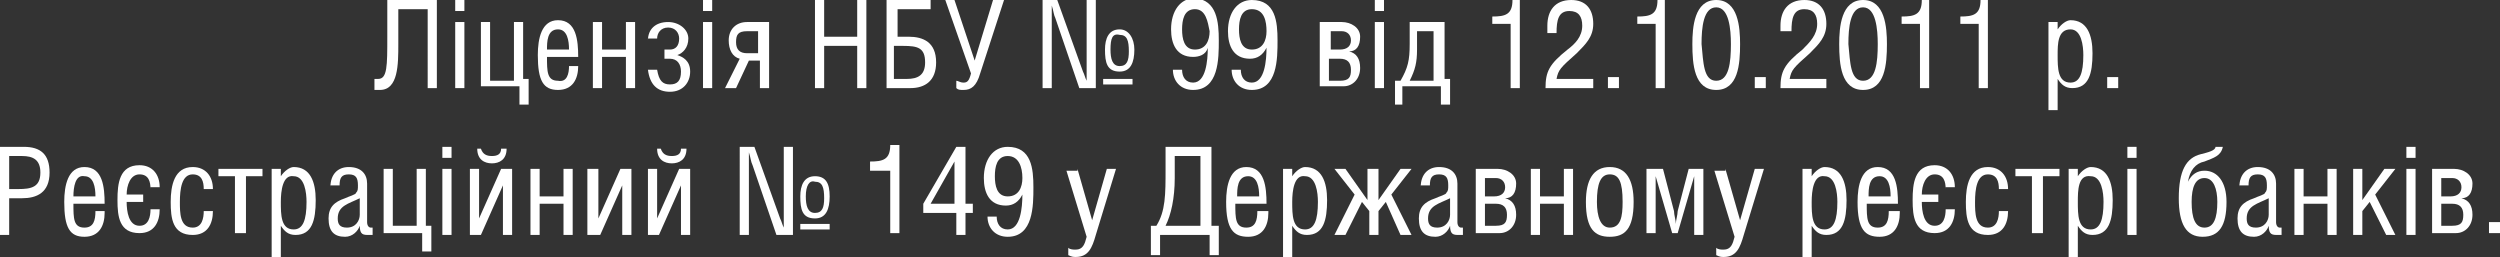 <?xml version="1.0" encoding="utf-8"?>
<!-- Generator: Adobe Illustrator 24.0.3, SVG Export Plug-In . SVG Version: 6.00 Build 0)  -->
<svg version="1.1" id="Слой_1" xmlns="http://www.w3.org/2000/svg" xmlns:xlink="http://www.w3.org/1999/xlink" x="0px" y="0px"
	 viewBox="0 0 136.2 14" style="enable-background:new 0 0 136.2 14;" xml:space="preserve">
<rect x="0" y="0" width="136.2" height="14" fill="#333333" stroke="none"/>
<style type="text/css">
	.st0{fill:#FFFFFF;}
</style>
<g>
	<path class="st0" d="M23.8,0v4.8h-0.5V0.5h-1.6v1.9c0,1.1,0,2.5-1,2.5c-0.1,0-0.2,0-0.3,0V4.3c0.1,0,0.1,0,0.2,0
		c0.5,0,0.5-0.7,0.5-2.3V0H23.8z"/>
	<path class="st0" d="M24.8,0.6V0h0.5v0.6H24.8z M25.3,4.8h-0.5V1.2h0.5V4.8z"/>
	<path class="st0" d="M26.7,4.4H28V1.2h0.5v3.1h0.3v1.4h-0.5v-1h-2.1V1.2h0.5V4.4z"/>
	<path class="st0" d="M31.5,3.6c0,0.7-0.3,1.3-1.1,1.3S29.3,4.4,29.3,3c0-0.9,0.2-1.9,1.1-1.9c1,0,1.1,1.1,1.1,2h-1.7
		c0,0.8,0,1.3,0.6,1.3C30.9,4.5,31,4,31,3.6H31.5z M31,2.7c0-0.5-0.1-1.1-0.6-1.1c-0.6,0-0.6,0.7-0.6,1.1H31z"/>
	<path class="st0" d="M32.8,2.7h1.3V1.2h0.5v3.6h-0.5V3.1h-1.3v1.7h-0.5V1.2h0.5V2.7z"/>
	<path class="st0" d="M35.3,2.2c0-0.6,0.4-1,1.1-1c0.6,0,1.1,0.4,1.1,0.9c0,0.5-0.3,0.8-0.6,0.9v0c0.3,0.1,0.7,0.3,0.7,0.9
		c0,0.6-0.4,1.1-1.1,1.1c-0.7,0-1.1-0.4-1.2-1.2h0.5c0.1,0.6,0.3,0.8,0.7,0.8c0.4,0,0.6-0.2,0.6-0.7c0-0.4-0.2-0.7-0.6-0.7h-0.3V2.7
		h0.3c0.3,0,0.5-0.2,0.5-0.6c0-0.3-0.2-0.6-0.6-0.6c-0.4,0-0.6,0.3-0.6,0.6H35.3z"/>
	<path class="st0" d="M38.3,0.6V0h0.5v0.6H38.3z M38.8,4.8h-0.5V1.2h0.5V4.8z"/>
	<path class="st0" d="M40.8,3.3l-0.7,1.5h-0.6l0.8-1.6c-0.4-0.1-0.6-0.5-0.6-1c0-0.6,0.4-1,1-1h1.2v3.6h-0.5V3.3H40.8z M41.3,1.7
		h-0.6c-0.5,0-0.6,0.2-0.6,0.6c0,0.4,0.2,0.6,0.6,0.6h0.6V1.7z"/>
	<path class="st0" d="M44.9,2h1.8V0h0.5v4.8h-0.5V2.5h-1.8v2.3h-0.5V0h0.5V2z"/>
	<path class="st0" d="M50.7,0v0.5h-1.8V2h0.6C50.3,2,51,2.3,51,3.4c0,1-0.6,1.4-1.4,1.4h-1.3V0H50.7z M48.8,4.3h0.6
		c0.6,0,1-0.2,1-0.9c0-0.8-0.4-0.9-1.2-0.9h-0.5V4.3z"/>
	<path class="st0" d="M52,0l1.1,3.3l1-3.3h0.6l-1.3,4c-0.2,0.7-0.5,0.9-0.9,0.9c-0.2,0-0.3,0-0.4-0.1V4.4c0.1,0,0.2,0.1,0.4,0.1
		c0.2,0,0.3-0.1,0.4-0.5l-1.4-4H52z"/>
	<path class="st0" d="M57.6,0L59,3.9c0.1,0.2,0.1,0.3,0.2,0.5h0c0-0.2,0-0.4,0-0.5V0h0.5v4.8h-0.9L57.5,1c-0.1-0.2-0.1-0.4-0.2-0.7
		h0c0,0.2,0,0.5,0,0.7v3.8h-0.5V0H57.6z M61.8,2.7c0,0.7-0.2,1.2-0.8,1.2c-0.7,0-0.8-0.5-0.8-1.2c0-0.6,0.2-1.1,0.8-1.1
		C61.5,1.6,61.8,2.1,61.8,2.7z M60.1,4.5V4.3h1.6v0.3H60.1z M60.5,2.7c0,0.5,0.1,0.9,0.5,0.9c0.4,0,0.5-0.3,0.5-0.8
		c0-0.6-0.1-0.9-0.5-0.9C60.6,1.8,60.5,2.1,60.5,2.7z"/>
	<path class="st0" d="M66.4,2.2c0,1,0,2.7-1.4,2.7c-0.7,0-1.1-0.5-1.1-1.1h0.5c0,0.4,0.2,0.7,0.6,0.7c0.7,0,0.8-1.2,0.8-1.9h0
		C65.7,3,65.3,3.1,65,3.1c-0.9,0-1.2-0.7-1.2-1.5c0-1,0.5-1.7,1.3-1.7C66.3,0,66.4,1.2,66.4,2.2z M65.1,0.5c-0.6,0-0.7,0.6-0.7,1.1
		c0,0.5,0.1,1.1,0.7,1.1c0.6,0,0.8-0.5,0.8-1C65.8,1.2,65.7,0.5,65.1,0.5z"/>
	<path class="st0" d="M69.6,2.2c0,1,0,2.7-1.4,2.7c-0.7,0-1.1-0.5-1.1-1.1h0.5c0,0.4,0.2,0.7,0.6,0.7c0.7,0,0.8-1.2,0.8-1.9h0
		c-0.2,0.4-0.5,0.6-0.9,0.6c-0.9,0-1.2-0.7-1.2-1.5c0-1,0.5-1.7,1.3-1.7C69.5,0,69.6,1.2,69.6,2.2z M68.2,0.5
		c-0.6,0-0.7,0.6-0.7,1.1c0,0.5,0.1,1.1,0.7,1.1c0.6,0,0.8-0.5,0.8-1C69,1.2,68.9,0.5,68.2,0.5z"/>
	<path class="st0" d="M71.9,1.2h1.2c0.5,0,1,0.3,1,0.8c0,0.5-0.2,0.8-0.6,0.8v0c0.4,0.1,0.6,0.4,0.6,0.9c0,0.6-0.4,1-0.9,1h-1.3V1.2
		z M72.4,2.7H73c0.4,0,0.6-0.2,0.6-0.5c0-0.3-0.2-0.5-0.5-0.5h-0.6V2.7z M72.4,4.4H73c0.5,0,0.6-0.2,0.6-0.6c0-0.4-0.2-0.6-0.6-0.6
		h-0.6V4.4z"/>
	<path class="st0" d="M74.9,0.6V0h0.5v0.6H74.9z M75.4,4.8h-0.5V1.2h0.5V4.8z"/>
	<path class="st0" d="M76.8,2.4V1.2h1.9v3.1H79v1.4h-0.5v-1h-2.1v1H76V4.4h0.3C76.7,3.7,76.8,3.3,76.8,2.4z M78.2,1.7h-1v1
		c0,0.7-0.1,1.1-0.4,1.7h1.3V1.7z"/>
	<path class="st0" d="M82.3,1.3h-1V0.9c0.7,0,1.1-0.1,1.1-0.9h0.4v4.8h-0.5V1.3z"/>
	<path class="st0" d="M84.3,1.6V1.4c0-0.8,0.4-1.4,1.3-1.4c0.8,0,1.2,0.5,1.2,1.3c0,0.7-0.4,1.1-0.9,1.6c-0.9,0.8-1,0.9-1.1,1.4h2
		v0.5h-2.6c0-0.9,0.2-1.3,1.2-2.1c0.4-0.3,0.8-0.7,0.8-1.3c0-0.5-0.2-0.8-0.7-0.8c-0.6,0-0.7,0.5-0.7,1.2H84.3z"/>
	<path class="st0" d="M88.2,4.2v0.6h-0.6V4.2H88.2z"/>
	<path class="st0" d="M90.2,1.3h-1V0.9c0.7,0,1.1-0.1,1.1-0.9h0.4v4.8h-0.5V1.3z"/>
	<path class="st0" d="M92.2,2.4c0-0.9,0.1-2.4,1.3-2.4c1.2,0,1.3,1.5,1.3,2.4c0,1.1-0.1,2.5-1.3,2.5C92.3,4.9,92.2,3.5,92.2,2.4z
		 M93.5,4.4c0.7,0,0.8-1,0.8-2c0-0.8-0.1-2-0.8-2c-0.7,0-0.8,1.1-0.8,2C92.8,3.4,92.8,4.4,93.5,4.4z"/>
	<path class="st0" d="M96.2,4.2v0.6h-0.6V4.2H96.2z"/>
	<path class="st0" d="M97,1.6V1.4C97,0.6,97.4,0,98.3,0c0.8,0,1.2,0.5,1.2,1.3c0,0.7-0.4,1.1-0.9,1.6c-0.9,0.8-1,0.9-1.1,1.4h2v0.5
		H97c0-0.9,0.2-1.3,1.2-2.1C98.6,2.3,99,1.9,99,1.3c0-0.5-0.2-0.8-0.7-0.8c-0.6,0-0.7,0.5-0.7,1.2H97z"/>
	<path class="st0" d="M100.2,2.4c0-0.9,0.1-2.4,1.3-2.4c1.2,0,1.3,1.5,1.3,2.4c0,1.1-0.1,2.5-1.3,2.5C100.3,4.9,100.2,3.5,100.2,2.4
		z M101.5,4.4c0.7,0,0.8-1,0.8-2c0-0.8-0.1-2-0.8-2c-0.7,0-0.8,1.1-0.8,2C100.8,3.4,100.8,4.4,101.5,4.4z"/>
	<path class="st0" d="M104.6,1.3h-1V0.9c0.7,0,1.1-0.1,1.1-0.9h0.4v4.8h-0.5V1.3z"/>
	<path class="st0" d="M107.8,1.3h-1V0.9c0.7,0,1.1-0.1,1.1-0.9h0.4v4.8h-0.5V1.3z"/>
	<path class="st0" d="M112.1,1.6L112.1,1.6c0.2-0.3,0.5-0.5,0.7-0.5c0.9,0,1.2,0.8,1.2,1.8c0,1.1-0.2,1.9-1.1,1.9
		c-0.4,0-0.6-0.2-0.8-0.5V6h-0.5V1.2h0.5V1.6z M112.1,3c0,0.7,0,1.5,0.7,1.5c0.5,0,0.7-0.5,0.7-1.5c0-0.5-0.1-1.4-0.7-1.4
		C112.1,1.6,112.1,2.4,112.1,3z"/>
	<path class="st0" d="M115.4,4.2v0.6h-0.6V4.2H115.4z"/>
</g>
<g>
	<path class="st0" d="M0.5,12.8H0V8h1.3c0.9,0,1.4,0.4,1.4,1.4c0,1.1-0.7,1.4-1.5,1.4H0.5V12.8z M0.5,10.3h0.5
		c0.7,0,1.2-0.1,1.2-0.9c0-0.7-0.4-0.9-1-0.9H0.5V10.3z"/>
	<path class="st0" d="M5.7,11.6c0,0.7-0.3,1.3-1.1,1.3S3.5,12.4,3.5,11c0-0.9,0.2-1.9,1.1-1.9c1,0,1.1,1.1,1.1,2H4
		c0,0.8,0,1.3,0.6,1.3c0.5,0,0.6-0.4,0.6-0.9H5.7z M5.2,10.7c0-0.5-0.1-1.1-0.6-1.1C4.1,9.5,4,10.2,4,10.7H5.2z"/>
	<path class="st0" d="M8.2,10.3c0-0.4-0.1-0.8-0.6-0.8c-0.5,0-0.7,0.6-0.7,1.1h0.9v0.4H6.9c0,0.5,0.1,1.3,0.7,1.3
		c0.5,0,0.6-0.5,0.6-0.9h0.5c0,0.7-0.3,1.3-1.1,1.3c-1.1,0-1.2-0.9-1.2-1.8c0-0.9,0.1-1.9,1.2-1.9c0.7,0,1.1,0.5,1.1,1.2H8.2z"/>
	<path class="st0" d="M9.8,11c0,0.6,0,1.4,0.7,1.4c0.5,0,0.6-0.5,0.6-0.9h0.5c0,0.7-0.3,1.3-1.1,1.3c-1.1,0-1.2-0.9-1.2-1.8
		c0-0.9,0.2-1.9,1.2-1.9c0.7,0,1.1,0.5,1.1,1.2h-0.5c0-0.4-0.1-0.8-0.6-0.8C9.9,9.5,9.8,10.3,9.8,11z"/>
	<path class="st0" d="M12.8,12.8V9.6h-0.9V9.2h2.4v0.4h-0.9v3.1H12.8z"/>
	<path class="st0" d="M15.3,9.6L15.3,9.6c0.2-0.3,0.5-0.5,0.7-0.5c0.9,0,1.2,0.8,1.2,1.8c0,1.1-0.2,1.9-1.1,1.9
		c-0.4,0-0.6-0.2-0.8-0.5V14h-0.5V9.2h0.5V9.6z M15.3,11c0,0.7,0,1.5,0.7,1.5c0.5,0,0.7-0.5,0.7-1.5c0-0.5-0.1-1.4-0.7-1.4
		C15.4,9.5,15.3,10.4,15.3,11z"/>
	<path class="st0" d="M18,10.2c0-0.7,0.4-1.1,1-1.1c0.7,0,1,0.4,1,0.9v2.1c0,0.2,0.1,0.3,0.2,0.3c0,0,0.1,0,0.1,0v0.4
		c0,0-0.1,0-0.2,0c-0.3,0-0.5,0-0.5-0.5h0c-0.1,0.3-0.4,0.6-0.8,0.6c-0.6,0-0.9-0.3-0.9-1c0-0.6,0.3-0.9,0.9-1.1
		c0.2-0.1,0.6-0.2,0.6-0.3c0.1-0.1,0.1-0.2,0.1-0.4c0-0.4-0.1-0.6-0.5-0.6c-0.4,0-0.5,0.2-0.5,0.6H18z M18.4,11.9
		c0,0.3,0.1,0.5,0.5,0.5c0.5,0,0.7-0.4,0.7-0.7v-0.9C19,11.1,18.4,11.2,18.4,11.9z"/>
	<path class="st0" d="M21.4,12.3h1.3V9.2h0.5v3.1h0.3v1.4h-0.5v-1h-2.1V9.2h0.5V12.3z"/>
	<path class="st0" d="M24.1,8.6V8h0.5v0.6H24.1z M24.6,12.8h-0.5V9.2h0.5V12.8z"/>
	<path class="st0" d="M26.1,9.2v2.7c0,0.1,0,0.3-0.1,0.4h0c0-0.2,0.1-0.3,0.1-0.4l1.2-2.7h0.6v3.6h-0.5v-2.7c0-0.1,0-0.3,0.1-0.4h0
		c0,0.1-0.1,0.4-0.1,0.4l-1.2,2.7h-0.6V9.2H26.1z M26.2,8.1c0.1,0.3,0.3,0.4,0.6,0.4c0.3,0,0.5-0.1,0.5-0.4h0.3
		c0,0.6-0.4,0.8-0.8,0.8c-0.4,0-0.8-0.2-0.8-0.8H26.2z"/>
	<path class="st0" d="M29.4,10.7h1.3V9.2h0.5v3.6h-0.5v-1.7h-1.3v1.7h-0.5V9.2h0.5V10.7z"/>
	<path class="st0" d="M32.6,9.2v2.7c0,0.1,0,0.3-0.1,0.4h0c0-0.2,0.1-0.3,0.1-0.4l1.2-2.7h0.6v3.6h-0.5v-2.7c0-0.1,0-0.3,0.1-0.4h0
		c0,0.1-0.1,0.4-0.1,0.4l-1.2,2.7H32V9.2H32.6z"/>
	<path class="st0" d="M35.8,9.2v2.7c0,0.1,0,0.3-0.1,0.4h0c0-0.2,0.1-0.3,0.1-0.4l1.2-2.7h0.6v3.6h-0.5v-2.7c0-0.1,0-0.3,0.1-0.4h0
		c0,0.1-0.1,0.4-0.1,0.4l-1.2,2.7h-0.6V9.2H35.8z M36,8.1c0.1,0.3,0.3,0.4,0.6,0.4c0.3,0,0.5-0.1,0.5-0.4h0.3c0,0.6-0.4,0.8-0.8,0.8
		c-0.4,0-0.8-0.2-0.8-0.8H36z"/>
	<path class="st0" d="M41.1,8l1.4,3.9c0.1,0.2,0.1,0.3,0.2,0.5h0c0-0.2,0-0.4,0-0.5V8h0.5v4.8h-0.9l-1.3-3.8
		c-0.1-0.2-0.1-0.4-0.2-0.7h0c0,0.2,0,0.5,0,0.7v3.8h-0.5V8H41.1z M45.2,10.7c0,0.7-0.2,1.2-0.8,1.2c-0.7,0-0.8-0.5-0.8-1.2
		c0-0.6,0.2-1.1,0.8-1.1C45,9.6,45.2,10,45.2,10.7z M43.6,12.5v-0.3h1.6v0.3H43.6z M43.9,10.7c0,0.5,0.1,0.9,0.5,0.9
		c0.4,0,0.5-0.3,0.5-0.8c0-0.6-0.1-0.9-0.5-0.9C44.1,9.8,43.9,10.1,43.9,10.7z"/>
	<path class="st0" d="M48.4,9.3h-1V8.8c0.7,0,1.1-0.1,1.1-0.9H49v4.8h-0.5V9.3z"/>
	<path class="st0" d="M52.1,8h0.5v3.1H53v0.5h-0.4v1.2h-0.5v-1.2h-1.8v-0.5L52.1,8z M50.7,11.1h1.3V8.8L50.7,11.1z"/>
	<path class="st0" d="M56.3,10.2c0,1,0,2.7-1.4,2.7c-0.7,0-1.1-0.5-1.1-1.1h0.5c0,0.4,0.2,0.7,0.6,0.7c0.7,0,0.8-1.2,0.8-1.9h0
		c-0.2,0.4-0.5,0.6-0.9,0.6c-0.9,0-1.2-0.7-1.2-1.5c0-1,0.5-1.7,1.3-1.7C56.2,8,56.3,9.2,56.3,10.2z M54.9,8.5
		c-0.6,0-0.7,0.6-0.7,1.1c0,0.5,0.1,1.1,0.7,1.1c0.6,0,0.8-0.5,0.8-1C55.7,9.1,55.5,8.5,54.9,8.5z"/>
	<path class="st0" d="M58.7,9.2l0.8,2.8h0l0.8-2.8h0.5l-1.1,3.6c-0.2,0.7-0.4,1.2-1.1,1.2c-0.1,0-0.2,0-0.4-0.1v-0.4
		c0.1,0.1,0.3,0.1,0.4,0.1c0.4,0,0.5-0.3,0.6-0.7l-1.1-3.6H58.7z"/>
	<path class="st0" d="M66,8v4.3h0.4v1.6h-0.5v-1.1h-2.7v1.1h-0.5v-1.6H63c0.5-0.8,0.5-1.7,0.5-3.1V8H66z M64,8.5v1.2
		c0,1.1-0.2,2-0.5,2.6h1.9V8.5H64z"/>
	<path class="st0" d="M69.1,11.6c0,0.7-0.3,1.3-1.1,1.3s-1.2-0.4-1.2-1.9c0-0.9,0.2-1.9,1.1-1.9c1,0,1.1,1.1,1.1,2h-1.7
		c0,0.8,0,1.3,0.6,1.3c0.5,0,0.6-0.4,0.6-0.9H69.1z M68.6,10.7c0-0.5-0.1-1.1-0.6-1.1c-0.6,0-0.6,0.7-0.6,1.1H68.6z"/>
	<path class="st0" d="M70.4,9.6L70.4,9.6c0.2-0.3,0.5-0.5,0.7-0.5c0.9,0,1.2,0.8,1.2,1.8c0,1.1-0.2,1.9-1.1,1.9
		c-0.4,0-0.6-0.2-0.8-0.5V14h-0.5V9.2h0.5V9.6z M70.4,11c0,0.7,0,1.5,0.7,1.5c0.5,0,0.7-0.5,0.7-1.5c0-0.5-0.1-1.4-0.7-1.4
		C70.5,9.5,70.4,10.4,70.4,11z"/>
	<path class="st0" d="M75.1,9.2v1.7l1.2-1.7h0.6l-1.1,1.4l1.1,2.2h-0.6L75.5,11l-0.4,0.5v1.3h-0.5v-1.3L74.2,11l-0.9,1.8h-0.6
		l1.1-2.2l-1.1-1.4h0.6l1.2,1.7V9.2H75.1z"/>
	<path class="st0" d="M77.4,10.2c0-0.7,0.4-1.1,1-1.1c0.7,0,1,0.4,1,0.9v2.1c0,0.2,0.1,0.3,0.2,0.3c0,0,0.1,0,0.1,0v0.4
		c0,0-0.1,0-0.2,0c-0.3,0-0.5,0-0.5-0.5h0c-0.1,0.3-0.4,0.6-0.8,0.6c-0.6,0-0.9-0.3-0.9-1c0-0.6,0.3-0.9,0.9-1.1
		c0.2-0.1,0.6-0.2,0.6-0.3c0.1-0.1,0.1-0.2,0.1-0.4c0-0.4-0.1-0.6-0.5-0.6c-0.4,0-0.5,0.2-0.5,0.6H77.4z M77.8,11.9
		c0,0.3,0.1,0.5,0.5,0.5c0.5,0,0.7-0.4,0.7-0.7v-0.9C78.4,11.1,77.8,11.2,77.8,11.9z"/>
	<path class="st0" d="M80.4,9.2h1.2c0.5,0,1,0.3,1,0.8c0,0.5-0.2,0.8-0.6,0.8v0c0.4,0.1,0.6,0.4,0.6,0.9c0,0.6-0.4,1-0.9,1h-1.3V9.2
		z M80.9,10.7h0.5c0.4,0,0.6-0.2,0.6-0.5c0-0.3-0.2-0.5-0.5-0.5h-0.6V10.7z M80.9,12.3h0.6c0.5,0,0.6-0.2,0.6-0.6
		c0-0.4-0.2-0.6-0.6-0.6h-0.6V12.3z"/>
	<path class="st0" d="M83.9,10.7h1.3V9.2h0.5v3.6h-0.5v-1.7h-1.3v1.7h-0.5V9.2h0.5V10.7z"/>
	<path class="st0" d="M89,11c0,1.5-0.5,1.9-1.3,1.9c-0.8,0-1.3-0.4-1.3-1.9c0-1.2,0.4-1.9,1.3-1.9S89,9.8,89,11z M87,11
		c0,0.8,0.2,1.4,0.7,1.4c0.6,0,0.7-0.6,0.7-1.4c0-1.1-0.2-1.5-0.7-1.5C87.2,9.5,87,10,87,11z"/>
	<path class="st0" d="M90.6,9.2l0.6,2.3c0,0.2,0.1,0.5,0.1,0.7h0c0-0.2,0.1-0.5,0.1-0.7l0.6-2.3h0.8v3.6h-0.5V9.6h0l-0.9,3.1h-0.3
		l-0.9-3.1h0v3.1h-0.5V9.2H90.6z"/>
	<path class="st0" d="M94,9.2l0.8,2.8h0l0.8-2.8h0.5L95,12.8c-0.2,0.7-0.4,1.2-1.1,1.2c-0.1,0-0.2,0-0.4-0.1v-0.4
		c0.1,0.1,0.3,0.1,0.4,0.1c0.4,0,0.5-0.3,0.6-0.7l-1.1-3.6H94z"/>
	<path class="st0" d="M98.7,9.6L98.7,9.6c0.2-0.3,0.5-0.5,0.7-0.5c0.9,0,1.2,0.8,1.2,1.8c0,1.1-0.2,1.9-1.1,1.9
		c-0.4,0-0.6-0.2-0.8-0.5V14h-0.5V9.2h0.5V9.6z M98.7,11c0,0.7,0,1.5,0.7,1.5c0.5,0,0.7-0.5,0.7-1.5c0-0.5-0.1-1.4-0.7-1.4
		C98.8,9.5,98.7,10.4,98.7,11z"/>
	<path class="st0" d="M103.5,11.6c0,0.7-0.3,1.3-1.1,1.3s-1.2-0.4-1.2-1.9c0-0.9,0.2-1.9,1.1-1.9c1,0,1.1,1.1,1.1,2h-1.7
		c0,0.8,0,1.3,0.6,1.3c0.5,0,0.6-0.4,0.6-0.9H103.5z M103,10.7c0-0.5-0.1-1.1-0.6-1.1c-0.6,0-0.6,0.7-0.6,1.1H103z"/>
	<path class="st0" d="M106,10.3c0-0.4-0.1-0.8-0.6-0.8c-0.5,0-0.7,0.6-0.7,1.1h0.9v0.4h-0.9c0,0.5,0.1,1.3,0.7,1.3
		c0.5,0,0.6-0.5,0.6-0.9h0.5c0,0.7-0.3,1.3-1.1,1.3c-1.1,0-1.2-0.9-1.2-1.8c0-0.9,0.1-1.9,1.2-1.9c0.7,0,1.1,0.5,1.1,1.2H106z"/>
	<path class="st0" d="M107.6,11c0,0.6,0,1.4,0.7,1.4c0.5,0,0.6-0.5,0.6-0.9h0.5c0,0.7-0.3,1.3-1.1,1.3c-1.1,0-1.2-0.9-1.2-1.8
		c0-0.9,0.2-1.9,1.2-1.9c0.7,0,1.1,0.5,1.1,1.2h-0.5c0-0.4-0.1-0.8-0.6-0.8C107.7,9.5,107.6,10.3,107.6,11z"/>
	<path class="st0" d="M110.7,12.8V9.6h-0.9V9.2h2.4v0.4h-0.9v3.1H110.7z"/>
	<path class="st0" d="M113.2,9.6L113.2,9.6c0.2-0.3,0.5-0.5,0.7-0.5c0.9,0,1.2,0.8,1.2,1.8c0,1.1-0.2,1.9-1.1,1.9
		c-0.4,0-0.6-0.2-0.8-0.5V14h-0.5V9.2h0.5V9.6z M113.2,11c0,0.7,0,1.5,0.7,1.5c0.5,0,0.7-0.5,0.7-1.5c0-0.5-0.1-1.4-0.7-1.4
		C113.2,9.5,113.2,10.4,113.2,11z"/>
	<path class="st0" d="M115.9,8.6V8h0.5v0.6H115.9z M116.4,12.8h-0.5V9.2h0.5V12.8z"/>
	<path class="st0" d="M120.1,9.3c0.7,0,1.2,0.6,1.2,1.7c0,1.3-0.4,1.9-1.3,1.9c-0.9,0-1.3-0.7-1.3-2.1c0-1.5,0.4-2.2,1.2-2.4
		c0.4-0.1,0.8-0.2,0.8-0.4h0.4c-0.1,0.5-0.5,0.6-1,0.8c-0.5,0.1-0.8,0.5-0.9,1.1C119.4,9.5,119.7,9.3,120.1,9.3z M120.8,11
		c0-0.7-0.2-1.3-0.7-1.3c-0.5,0-0.7,0.5-0.7,1.3c0,0.9,0.2,1.4,0.7,1.4S120.8,11.9,120.8,11z"/>
	<path class="st0" d="M122,10.2c0-0.7,0.4-1.1,1-1.1c0.7,0,1,0.4,1,0.9v2.1c0,0.2,0.1,0.3,0.2,0.3c0,0,0.1,0,0.1,0v0.4
		c0,0-0.1,0-0.2,0c-0.3,0-0.5,0-0.5-0.5h0c-0.1,0.3-0.4,0.6-0.8,0.6c-0.6,0-0.9-0.3-0.9-1c0-0.6,0.3-0.9,0.9-1.1
		c0.2-0.1,0.6-0.2,0.6-0.3c0.1-0.1,0.1-0.2,0.1-0.4c0-0.4-0.1-0.6-0.5-0.6c-0.4,0-0.5,0.2-0.5,0.6H122z M122.4,11.9
		c0,0.3,0.1,0.5,0.5,0.5c0.5,0,0.7-0.4,0.7-0.7v-0.9C123,11.1,122.4,11.2,122.4,11.9z"/>
	<path class="st0" d="M125.5,10.7h1.3V9.2h0.5v3.6h-0.5v-1.7h-1.3v1.7H125V9.2h0.5V10.7z"/>
	<path class="st0" d="M128.7,10.9l1.2-1.7h0.6l-1.1,1.4l1.1,2.2H130l-0.9-1.8l-0.4,0.5v1.3h-0.5V9.2h0.5V10.9z"/>
	<path class="st0" d="M131.1,8.6V8h0.5v0.6H131.1z M131.6,12.8h-0.5V9.2h0.5V12.8z"/>
	<path class="st0" d="M132.5,9.2h1.2c0.5,0,1,0.3,1,0.8c0,0.5-0.2,0.8-0.6,0.8v0c0.4,0.1,0.6,0.4,0.6,0.9c0,0.6-0.4,1-0.9,1h-1.3
		V9.2z M133,10.7h0.5c0.4,0,0.6-0.2,0.6-0.5c0-0.3-0.2-0.5-0.5-0.5H133V10.7z M133,12.3h0.6c0.5,0,0.6-0.2,0.6-0.6
		c0-0.4-0.2-0.6-0.6-0.6H133V12.3z"/>
	<path class="st0" d="M136.2,12.1v0.6h-0.6v-0.6H136.2z"/>
</g>
</svg>
